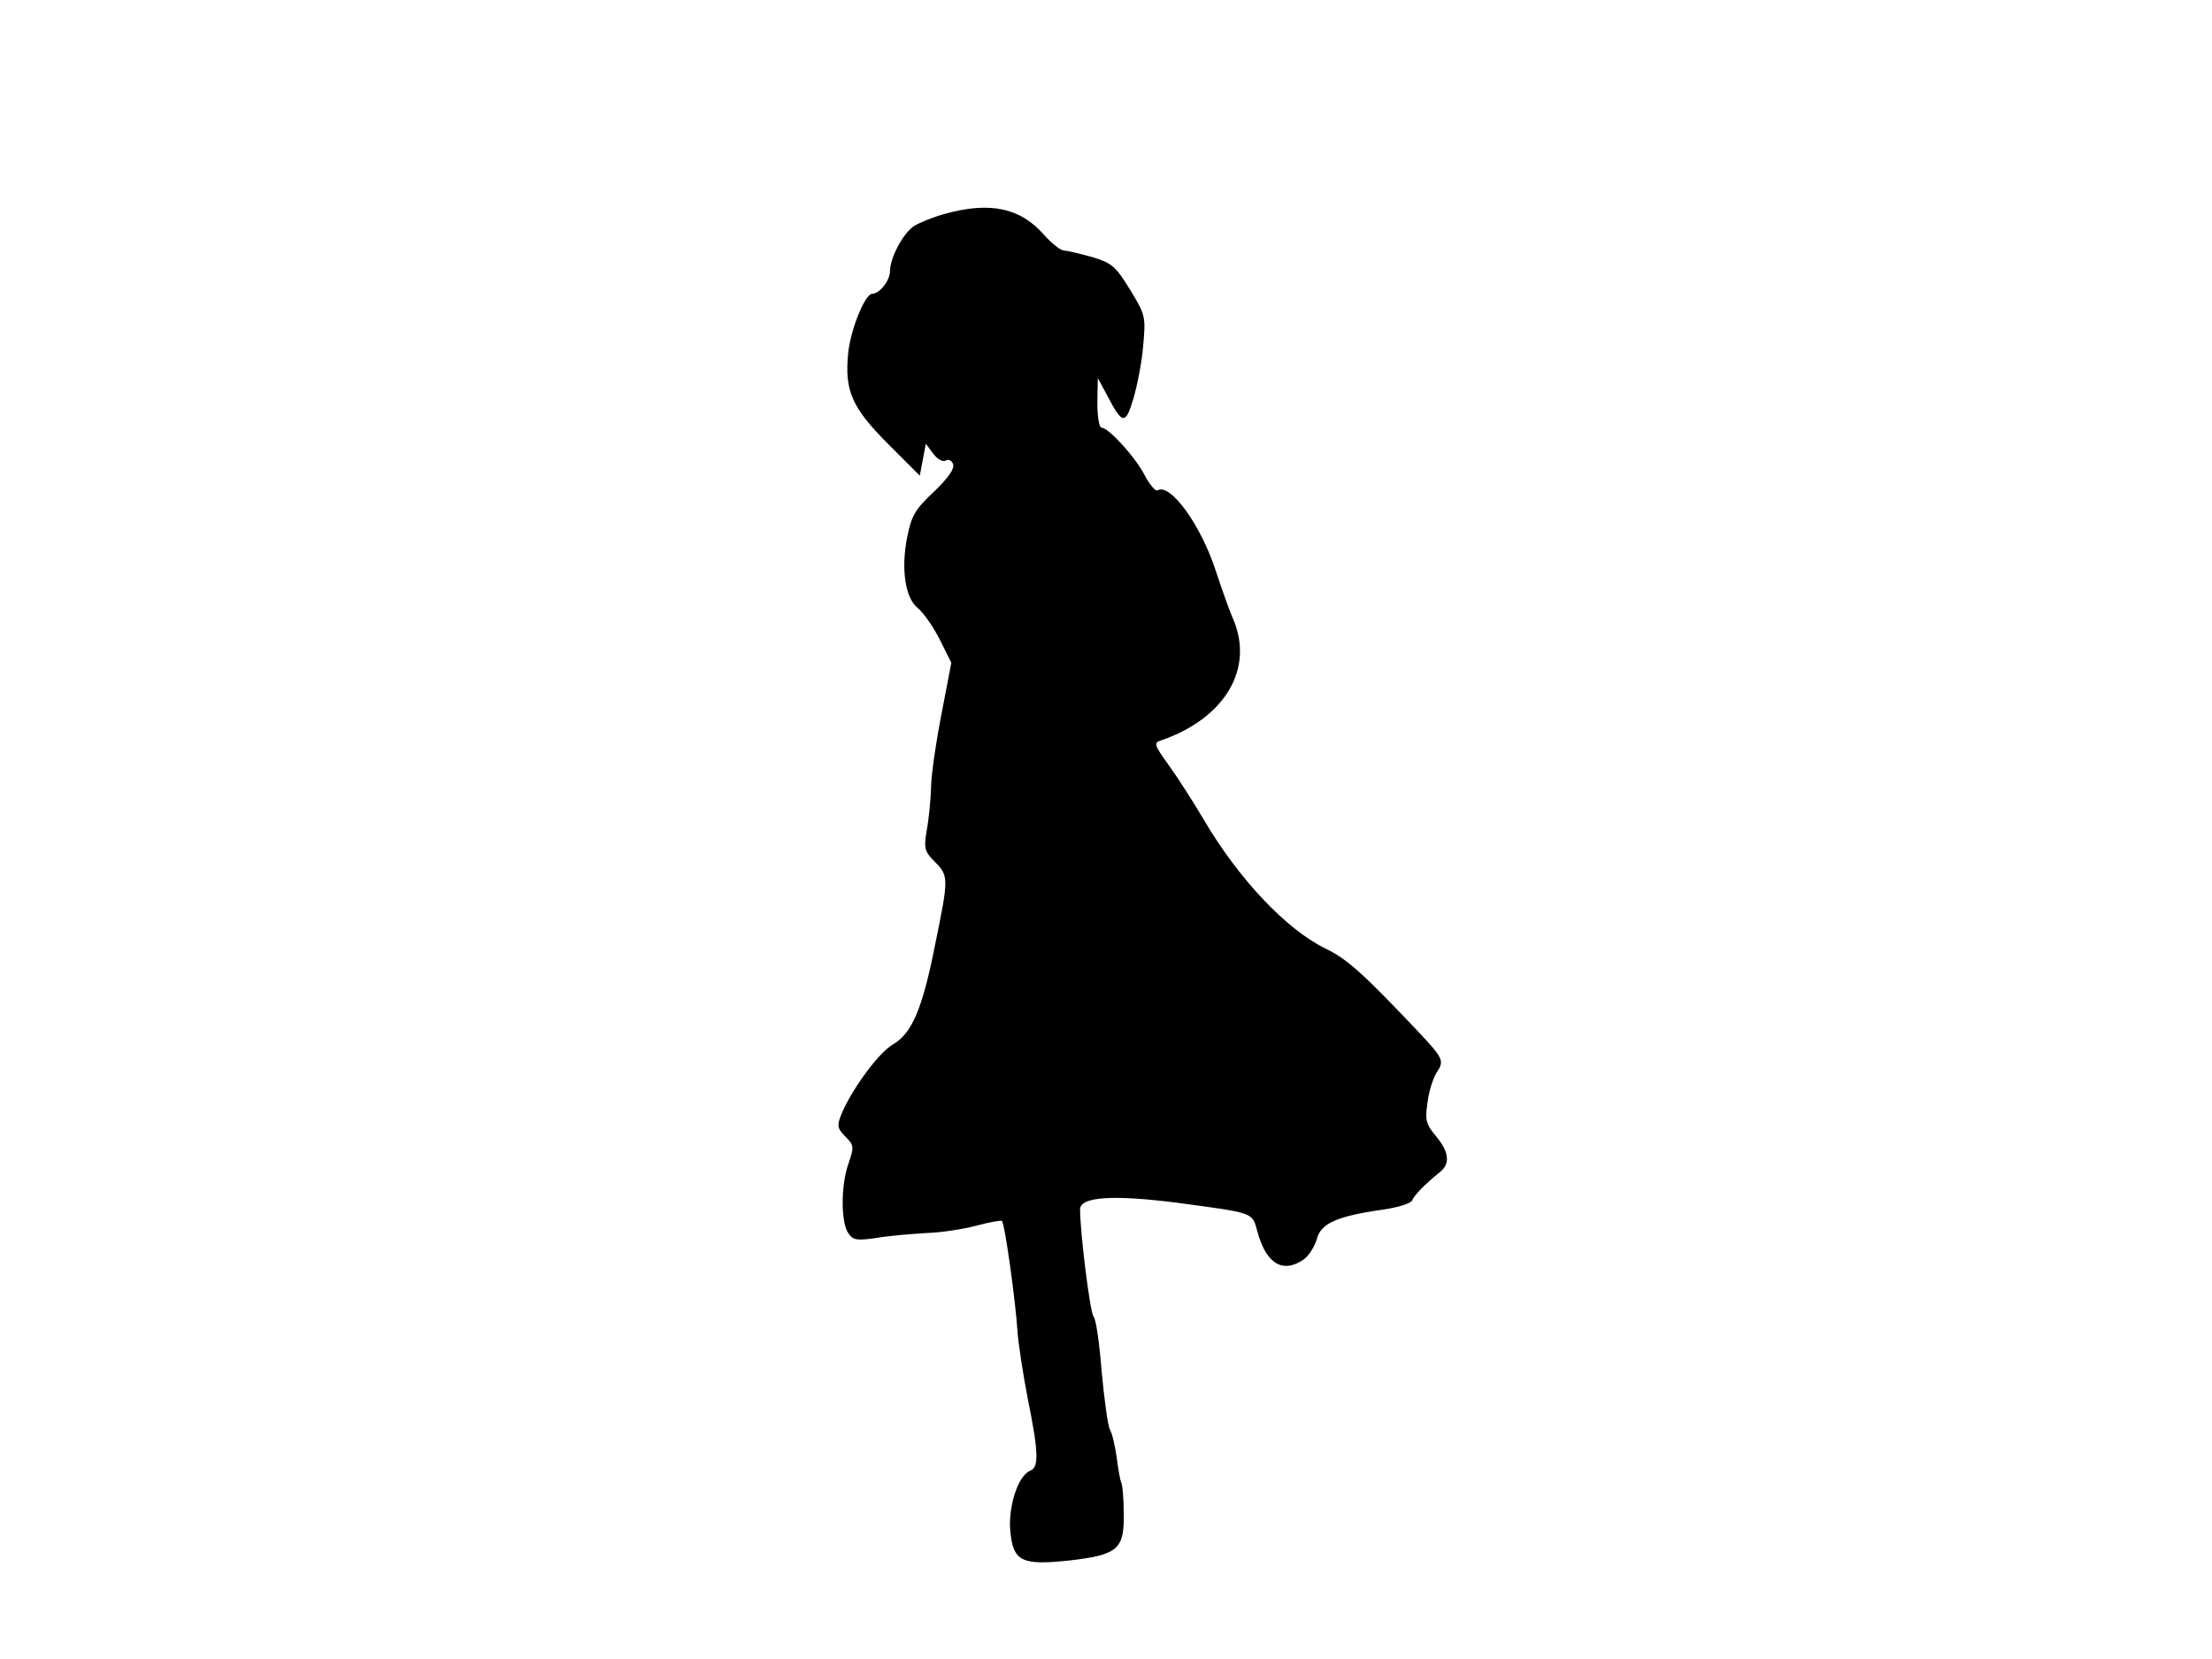 <svg xmlns="http://www.w3.org/2000/svg" width="682.667" height="512" version="1.0" viewBox="0 0 512 384"><path d="M218.7 49.5c-2.6.7-5.8 2-7.1 2.8-2.6 1.7-5.6 7.4-5.6 10.5 0 2.1-2.4 5.2-4.1 5.2s-5.1 8.4-5.6 14c-.8 8.5.9 12.4 9.3 20.8l7.3 7.3.7-3.7.7-3.7 1.7 2.3c1 1.3 2.2 2 2.9 1.6.6-.4 1.4 0 1.7.8.4 1.1-1.1 3.2-4.4 6.4-4.3 4-5.2 5.5-6.2 10.4-1.5 7.5-.5 14.3 2.5 16.6 1.2 1 3.5 4.2 5 7.2l2.7 5.4-2.3 12c-1.3 6.7-2.4 14.3-2.4 17.1-.1 2.7-.5 7.1-1 9.7-.7 4.2-.5 4.9 1.9 7.3 3.2 3.2 3.2 3.8.1 18.9-3 15.2-5.4 20.8-9.9 23.4-3.4 2-9.9 11-12 16.5-.9 2.3-.7 3 1.1 4.8 2 2 2 2.4.7 6.2-1.8 5-1.8 13.8 0 16.2 1.1 1.6 2 1.7 6.7 1 3-.5 8.1-.9 11.4-1.1 3.3-.1 8.5-.9 11.5-1.7s5.7-1.3 5.9-1.1c.7.6 3.2 18.9 3.6 25.4.2 3 1.3 10.1 2.4 15.8 2.5 12.3 2.6 15.8.6 16.6-2.7 1-5 7.7-4.7 13.4.6 7.6 2.4 8.6 13.7 7.4 11.3-1.3 12.8-2.6 12.6-11.1 0-3.4-.3-6.6-.6-7-.2-.5-.7-3-1-5.6-.4-2.7-1-5.6-1.6-6.6-.5-1-1.3-7-1.9-13.4-.5-6.4-1.3-12.2-1.9-12.8-.8-1-3.1-19.4-3.1-24.8 0-2.9 7.7-3.4 22.5-1.5 17.9 2.4 17.3 2.2 18.5 6.5 2 7.6 5.9 10 10.8 6.6 1.2-.9 2.5-3 3-4.7.9-3.6 4.6-5.3 15.2-6.8 3.6-.5 6.7-1.5 6.9-2.2.4-1.1 2.8-3.6 6.5-6.6 2.3-1.9 2-4.6-1-8.2-2.3-2.7-2.6-3.7-2-7.7.3-2.6 1.3-5.7 2.1-7 1.9-2.8 1.6-3.3-4.5-9.8-12.7-13.4-16.2-16.5-21.1-18.9-9.1-4.4-20.2-16.1-28.4-30.1-2.6-4.4-6.3-10.1-8.2-12.7-3.1-4.3-3.3-4.9-1.6-5.4 14.8-5.1 21.7-16.6 16.7-28.2-.9-2-2.6-6.9-3.9-10.8-3.4-10.7-10.6-20.7-13.6-18.9-.4.3-1.7-1.2-2.9-3.4-2.1-4.2-8.4-11.1-10-11.1-.6 0-1-2.6-1-5.8l.1-5.7 2.1 3.9c3.6 6.9 4.3 7 6.1 1 .9-3 2-8.5 2.3-12.3.6-6.7.6-7.1-3-13-3.4-5.5-4.2-6.2-8.8-7.6-2.9-.8-5.8-1.5-6.5-1.5-.8 0-2.8-1.6-4.6-3.6-5.5-6.3-12.5-7.8-23-4.9"/></svg>